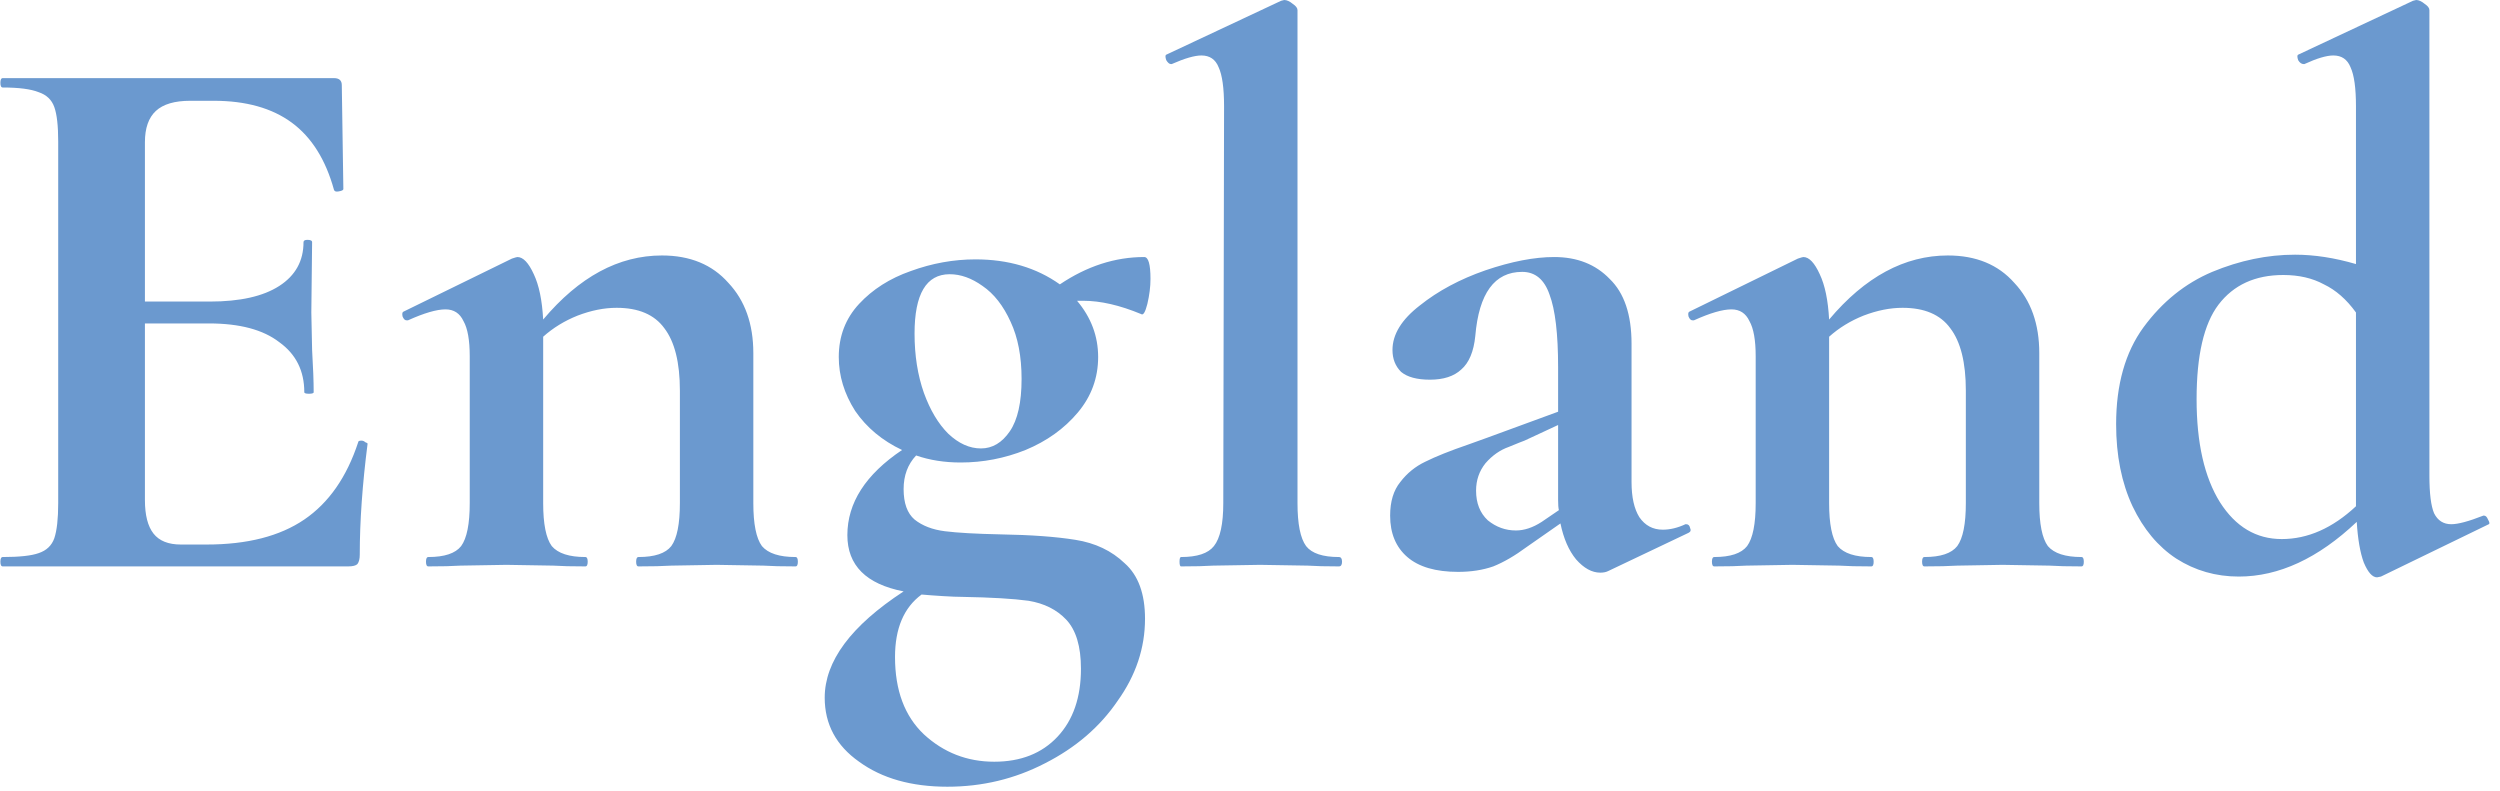 <svg width="256" height="81" viewBox="0 0 256 81" fill="none" xmlns="http://www.w3.org/2000/svg">
<path d="M36.68 45.28C36.68 45.173 36.787 45.12 37 45.12C37.16 45.12 37.293 45.173 37.4 45.28C37.56 45.333 37.64 45.387 37.64 45.44C37.107 49.6 36.84 53.387 36.84 56.8C36.84 57.227 36.76 57.547 36.6 57.76C36.44 57.92 36.12 58 35.64 58H0.28C0.12 58 0.04 57.84 0.04 57.52C0.04 57.2 0.12 57.04 0.28 57.04C1.987 57.04 3.213 56.907 3.96 56.64C4.76 56.373 5.293 55.867 5.56 55.12C5.827 54.32 5.96 53.12 5.96 51.52V14.48C5.96 12.88 5.827 11.707 5.56 10.96C5.293 10.213 4.76 9.707 3.96 9.44C3.16 9.12 1.933 8.96 0.28 8.96C0.12 8.96 0.04 8.8 0.04 8.48C0.04 8.16 0.12 8 0.28 8H34.2C34.733 8 35 8.24 35 8.72L35.16 19.36C35.16 19.467 35 19.547 34.68 19.6C34.413 19.653 34.253 19.6 34.2 19.44C33.347 16.347 31.907 14.053 29.88 12.56C27.853 11.067 25.187 10.32 21.88 10.32H19.48C17.88 10.32 16.707 10.667 15.96 11.36C15.213 12.053 14.84 13.12 14.84 14.56V30.88H21.48C24.573 30.88 26.947 30.347 28.6 29.28C30.253 28.213 31.08 26.72 31.08 24.8C31.08 24.64 31.213 24.56 31.48 24.56C31.8 24.56 31.96 24.64 31.96 24.8L31.88 32L31.96 35.84C32.067 37.653 32.12 39.093 32.12 40.16C32.12 40.267 31.96 40.32 31.64 40.32C31.32 40.32 31.16 40.267 31.16 40.16C31.16 37.973 30.307 36.267 28.6 35.04C26.947 33.76 24.547 33.12 21.4 33.12H14.84V51.2C14.84 52.747 15.133 53.893 15.72 54.64C16.307 55.387 17.24 55.76 18.52 55.76H21.16C25.32 55.76 28.653 54.907 31.16 53.2C33.667 51.493 35.507 48.853 36.68 45.28ZM81.461 57.04C81.621 57.04 81.701 57.2 81.701 57.52C81.701 57.84 81.621 58 81.461 58C80.074 58 78.981 57.973 78.181 57.92L73.381 57.84L68.741 57.92C67.887 57.973 66.767 58 65.381 58C65.221 58 65.141 57.84 65.141 57.52C65.141 57.2 65.221 57.04 65.381 57.04C67.034 57.04 68.154 56.667 68.741 55.92C69.327 55.12 69.621 53.653 69.621 51.52V40C69.621 37.12 69.087 34.987 68.021 33.6C67.007 32.213 65.381 31.52 63.141 31.52C61.861 31.52 60.527 31.787 59.141 32.32C57.807 32.853 56.634 33.573 55.621 34.48V51.52C55.621 53.653 55.914 55.12 56.501 55.92C57.141 56.667 58.287 57.04 59.941 57.04C60.101 57.04 60.181 57.2 60.181 57.52C60.181 57.84 60.101 58 59.941 58C58.554 58 57.461 57.973 56.661 57.92L51.861 57.84L47.141 57.92C46.341 57.973 45.247 58 43.861 58C43.701 58 43.621 57.84 43.621 57.52C43.621 57.2 43.701 57.04 43.861 57.04C45.514 57.04 46.634 56.667 47.221 55.92C47.807 55.12 48.101 53.653 48.101 51.52V36.48C48.101 34.827 47.887 33.627 47.461 32.88C47.087 32.08 46.474 31.68 45.621 31.68C44.714 31.68 43.434 32.053 41.781 32.8H41.621C41.461 32.8 41.327 32.667 41.221 32.4C41.167 32.133 41.194 31.973 41.301 31.92L52.421 26.48C52.741 26.373 52.927 26.32 52.981 26.32C53.567 26.32 54.127 26.907 54.661 28.08C55.194 29.2 55.514 30.747 55.621 32.72C59.301 28.347 63.354 26.16 67.781 26.16C70.661 26.16 72.927 27.093 74.581 28.96C76.287 30.773 77.141 33.173 77.141 36.16V51.52C77.141 53.653 77.434 55.12 78.021 55.92C78.661 56.667 79.807 57.04 81.461 57.04ZM102.45 54.72C105.597 54.773 108.157 54.96 110.13 55.28C112.157 55.6 113.837 56.4 115.17 57.68C116.557 58.907 117.25 60.8 117.25 63.36C117.25 66.347 116.317 69.147 114.45 71.76C112.637 74.427 110.157 76.56 107.01 78.16C103.917 79.76 100.583 80.56 97.01 80.56C93.33 80.56 90.317 79.707 87.97 78C85.623 76.347 84.45 74.16 84.45 71.44C84.45 67.707 87.143 64.08 92.53 60.56C88.69 59.813 86.77 57.893 86.77 54.8C86.77 51.493 88.637 48.587 92.37 46.08C90.343 45.12 88.743 43.787 87.57 42.08C86.45 40.32 85.89 38.48 85.89 36.56C85.89 34.427 86.583 32.613 87.97 31.12C89.357 29.627 91.117 28.507 93.25 27.76C95.437 26.96 97.65 26.56 99.89 26.56C103.25 26.56 106.13 27.413 108.53 29.12C111.303 27.253 114.183 26.32 117.17 26.32C117.597 26.32 117.81 27.067 117.81 28.56C117.81 29.36 117.703 30.213 117.49 31.12C117.277 31.973 117.063 32.32 116.85 32.16C114.663 31.253 112.69 30.8 110.93 30.8H110.29C111.73 32.507 112.45 34.427 112.45 36.56C112.45 38.693 111.757 40.587 110.37 42.24C108.983 43.893 107.197 45.173 105.01 46.08C102.877 46.933 100.663 47.36 98.37 47.36C96.717 47.36 95.197 47.12 93.81 46.64C92.957 47.547 92.53 48.693 92.53 50.08C92.53 51.52 92.903 52.56 93.65 53.2C94.45 53.84 95.49 54.24 96.77 54.4C98.05 54.56 99.943 54.667 102.45 54.72ZM97.25 28.08C94.85 28.08 93.65 30.107 93.65 34.16C93.65 36.4 93.97 38.427 94.61 40.24C95.25 42 96.077 43.387 97.09 44.4C98.157 45.413 99.277 45.92 100.45 45.92C101.623 45.92 102.61 45.333 103.41 44.16C104.21 42.987 104.61 41.2 104.61 38.8C104.61 36.507 104.237 34.56 103.49 32.96C102.743 31.307 101.783 30.08 100.61 29.28C99.49 28.48 98.37 28.08 97.25 28.08ZM101.81 78C104.53 78 106.69 77.147 108.29 75.44C109.89 73.733 110.69 71.413 110.69 68.48C110.69 66.187 110.183 64.507 109.17 63.44C108.21 62.427 106.93 61.787 105.33 61.52C103.783 61.307 101.517 61.173 98.53 61.12C98.05 61.12 97.383 61.093 96.53 61.04C95.677 60.987 94.957 60.933 94.37 60.88C92.557 62.213 91.65 64.347 91.65 67.28C91.65 70.693 92.637 73.333 94.61 75.2C96.637 77.067 99.037 78 101.81 78ZM120.944 58C120.837 58 120.784 57.84 120.784 57.52C120.784 57.2 120.837 57.04 120.944 57.04C122.597 57.04 123.717 56.667 124.304 55.92C124.944 55.12 125.264 53.653 125.264 51.52L125.344 10.88C125.344 9.013 125.157 7.68 124.784 6.88C124.464 6.08 123.877 5.68 123.024 5.68C122.33 5.68 121.317 5.973 119.984 6.56H119.904C119.744 6.56 119.584 6.427 119.424 6.16C119.317 5.84 119.317 5.653 119.424 5.6L131.184 0.08L131.504 -1.90735e-06C131.77 -1.90735e-06 132.064 0.133 132.384 0.4C132.704 0.613 132.864 0.827 132.864 1.04V51.52C132.864 53.653 133.157 55.12 133.744 55.92C134.33 56.667 135.45 57.04 137.104 57.04C137.317 57.04 137.424 57.2 137.424 57.52C137.424 57.84 137.317 58 137.104 58C135.77 58 134.704 57.973 133.904 57.92L129.024 57.84L124.224 57.92C123.424 57.973 122.33 58 120.944 58ZM172.67 53.68C172.883 53.68 173.017 53.813 173.07 54.08C173.177 54.293 173.123 54.453 172.91 54.56L164.67 58.48C164.457 58.587 164.19 58.64 163.87 58.64C163.017 58.64 162.19 58.187 161.39 57.28C160.643 56.373 160.11 55.147 159.79 53.6L156.35 56C155.123 56.907 153.977 57.573 152.91 58C151.843 58.373 150.643 58.56 149.31 58.56C147.017 58.56 145.283 58.053 144.11 57.04C142.937 56.027 142.35 54.613 142.35 52.8C142.35 51.36 142.697 50.213 143.39 49.36C144.083 48.453 144.937 47.76 145.95 47.28C147.017 46.747 148.483 46.16 150.35 45.52L152.35 44.8L159.55 42.16V37.6C159.55 34.187 159.257 31.707 158.67 30.16C158.137 28.613 157.203 27.84 155.87 27.84C153.043 27.84 151.443 30.027 151.07 34.4C150.91 36 150.43 37.147 149.63 37.84C148.883 38.533 147.817 38.88 146.43 38.88C145.097 38.88 144.11 38.613 143.47 38.08C142.883 37.493 142.59 36.747 142.59 35.84C142.59 34.24 143.523 32.72 145.39 31.28C147.257 29.787 149.497 28.587 152.11 27.68C154.777 26.773 157.123 26.32 159.15 26.32C161.497 26.32 163.39 27.067 164.83 28.56C166.323 30 167.07 32.213 167.07 35.2V49.36C167.07 50.907 167.337 52.107 167.87 52.96C168.457 53.813 169.257 54.24 170.27 54.24C171.017 54.24 171.79 54.053 172.59 53.68H172.67ZM159.63 52.24C159.577 52.027 159.55 51.68 159.55 51.2V43.52L156.11 45.12C155.95 45.173 155.417 45.387 154.51 45.76C153.603 46.08 152.803 46.64 152.11 47.44C151.47 48.24 151.15 49.173 151.15 50.24C151.15 51.52 151.55 52.533 152.35 53.28C153.203 53.973 154.163 54.32 155.23 54.32C156.083 54.32 156.963 54.027 157.87 53.44L159.63 52.24ZM213.142 57.04C213.302 57.04 213.382 57.2 213.382 57.52C213.382 57.84 213.302 58 213.142 58C211.755 58 210.662 57.973 209.862 57.92L205.062 57.84L200.422 57.92C199.569 57.973 198.449 58 197.062 58C196.902 58 196.822 57.84 196.822 57.52C196.822 57.2 196.902 57.04 197.062 57.04C198.715 57.04 199.835 56.667 200.422 55.92C201.009 55.12 201.302 53.653 201.302 51.52V40C201.302 37.12 200.769 34.987 199.702 33.6C198.689 32.213 197.062 31.52 194.822 31.52C193.542 31.52 192.209 31.787 190.822 32.32C189.489 32.853 188.315 33.573 187.302 34.48V51.52C187.302 53.653 187.595 55.12 188.182 55.92C188.822 56.667 189.969 57.04 191.622 57.04C191.782 57.04 191.862 57.2 191.862 57.52C191.862 57.84 191.782 58 191.622 58C190.235 58 189.142 57.973 188.342 57.92L183.542 57.84L178.822 57.92C178.022 57.973 176.929 58 175.542 58C175.382 58 175.302 57.84 175.302 57.52C175.302 57.2 175.382 57.04 175.542 57.04C177.195 57.04 178.315 56.667 178.902 55.92C179.489 55.12 179.782 53.653 179.782 51.52V36.48C179.782 34.827 179.569 33.627 179.142 32.88C178.769 32.08 178.155 31.68 177.302 31.68C176.395 31.68 175.115 32.053 173.462 32.8H173.302C173.142 32.8 173.009 32.667 172.902 32.4C172.849 32.133 172.875 31.973 172.982 31.92L184.102 26.48C184.422 26.373 184.609 26.32 184.662 26.32C185.249 26.32 185.809 26.907 186.342 28.08C186.875 29.2 187.195 30.747 187.302 32.72C190.982 28.347 195.035 26.16 199.462 26.16C202.342 26.16 204.609 27.093 206.262 28.96C207.969 30.773 208.822 33.173 208.822 36.16V51.52C208.822 53.653 209.115 55.12 209.702 55.92C210.342 56.667 211.489 57.04 213.142 57.04ZM254.371 52.8C254.531 52.8 254.665 52.933 254.771 53.2C254.931 53.467 254.958 53.627 254.851 53.68L243.811 59.04L243.411 59.12C242.931 59.12 242.478 58.613 242.051 57.6C241.678 56.587 241.438 55.2 241.331 53.44C237.385 57.173 233.358 59.04 229.251 59.04C226.905 59.04 224.771 58.427 222.851 57.2C220.985 55.973 219.491 54.187 218.371 51.84C217.251 49.44 216.691 46.64 216.691 43.44C216.691 39.387 217.625 36.08 219.491 33.52C221.411 30.907 223.758 29.013 226.531 27.84C229.358 26.667 232.185 26.08 235.011 26.08C236.985 26.08 239.065 26.4 241.251 27.04V10.88C241.251 9.013 241.065 7.68 240.691 6.88C240.371 6.08 239.785 5.68 238.931 5.68C238.238 5.68 237.251 5.973 235.971 6.56H235.891C235.678 6.56 235.491 6.427 235.331 6.16C235.225 5.84 235.225 5.653 235.331 5.6L247.091 0.08L247.411 -1.90735e-06C247.678 -1.90735e-06 247.971 0.133 248.291 0.4C248.611 0.613 248.771 0.827 248.771 1.04V48.72C248.771 50.533 248.931 51.813 249.251 52.56C249.625 53.307 250.211 53.68 251.011 53.68C251.705 53.68 252.798 53.387 254.291 52.8H254.371ZM233.651 55.2C236.318 55.2 238.851 54.08 241.251 51.84V51.44V32C240.291 30.667 239.198 29.707 237.971 29.12C236.798 28.48 235.411 28.16 233.811 28.16C230.931 28.16 228.718 29.173 227.171 31.2C225.678 33.173 224.931 36.4 224.931 40.88C224.931 45.36 225.731 48.88 227.331 51.44C228.931 53.947 231.038 55.2 233.651 55.2Z" fill="#6B99CF"/>
</svg>
